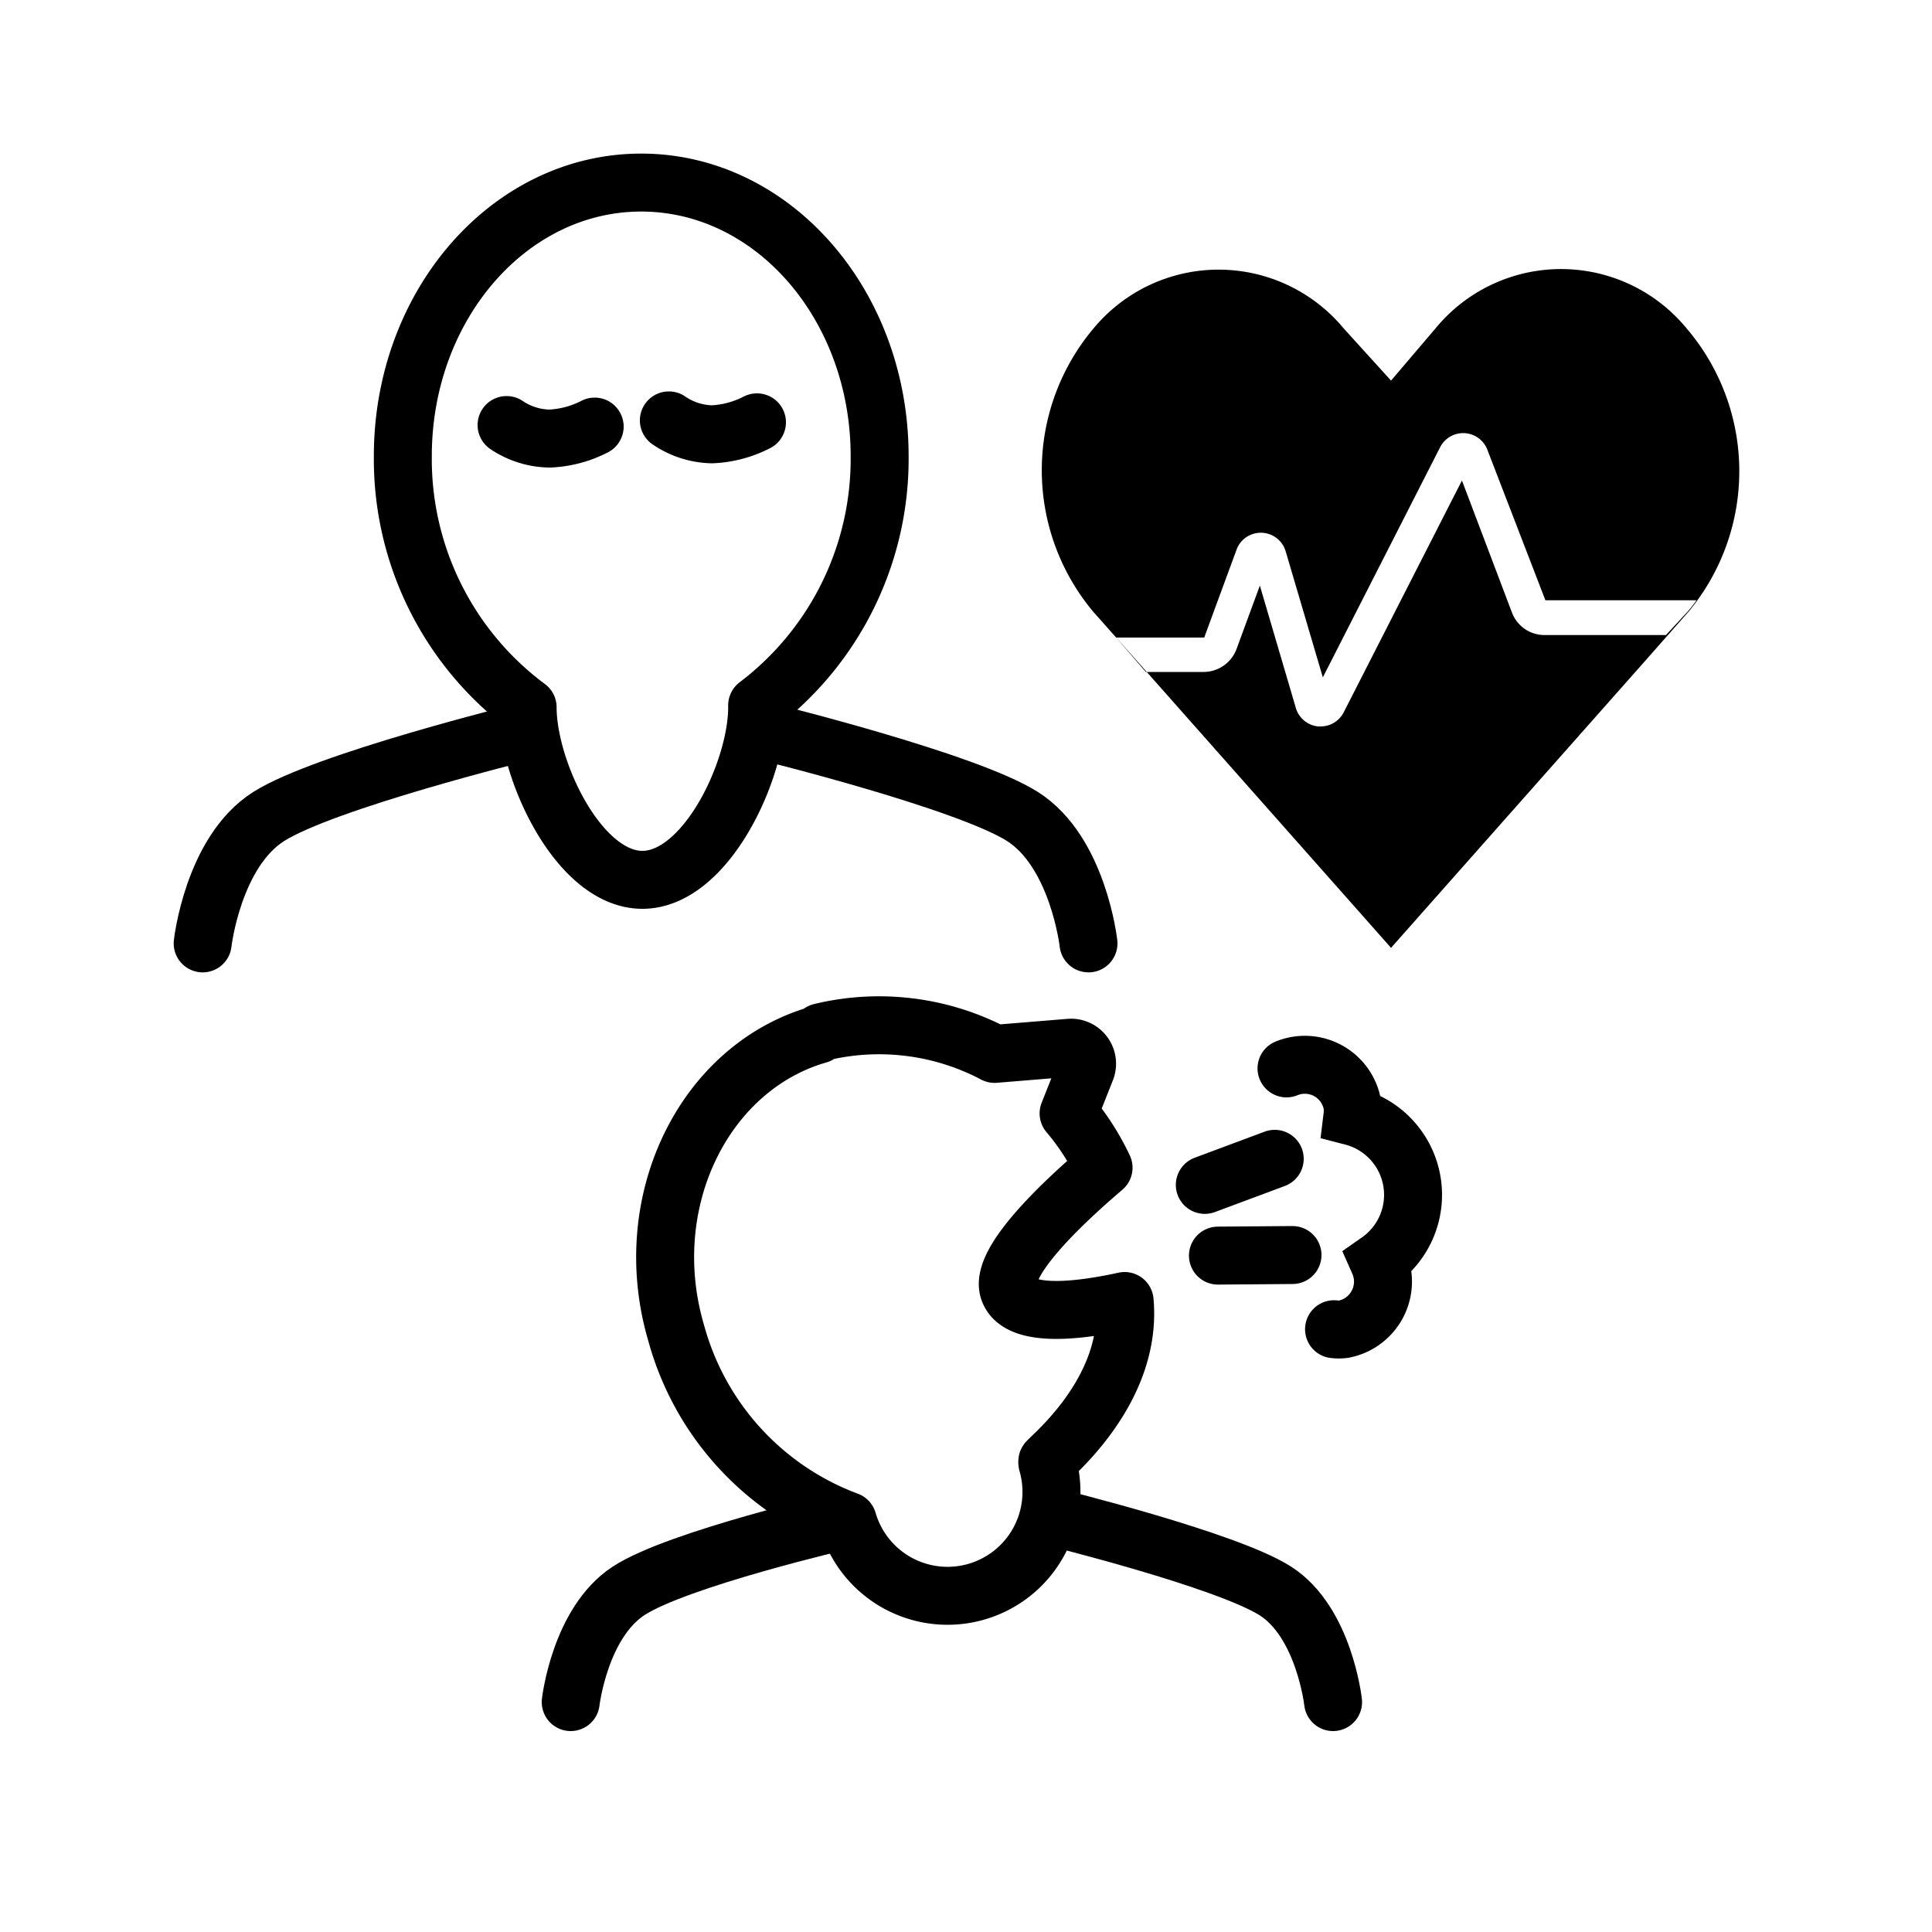 <svg id="Layer_1" data-name="Layer 1" xmlns="http://www.w3.org/2000/svg" viewBox="0 0 100 100"><defs><style>.cls-1,.cls-2,.cls-3,.cls-4{fill:none;}.cls-2,.cls-3,.cls-4{stroke:#000;stroke-width:3px;}.cls-2,.cls-3{stroke-linecap:round;}.cls-2{stroke-miterlimit:10;}.cls-3,.cls-4{stroke-linejoin:round;}</style></defs><g id="_161" data-name="161"><rect class="cls-1" x="53.92" y="13.55" width="35.89" height="35.89"/><path d="M87.3,17h0a8.41,8.41,0,0,0-13,0L72,19.7,69.55,17A8.41,8.41,0,0,0,56.6,17h0a11.4,11.4,0,0,0,0,14.68L59,34.38,72,49.06l13-14.68,2.4-2.72A11.38,11.38,0,0,0,87.3,17ZM86.23,32.87H79.94a1.8,1.8,0,0,1-1.68-1.16l-2.59-6.84-6.12,12a1.34,1.34,0,0,1-1.19.73h-.13a1.34,1.34,0,0,1-1.17-1l-1.85-6.29L64,33.6a1.82,1.82,0,0,1-1.69,1.18h-3l-.35-.4L57.77,33h4.56L64,28.46a1.34,1.34,0,0,1,2.55.09l1.92,6.51,6.07-11.91a1.34,1.34,0,0,1,2.45.14l3,7.78h7.82a6.26,6.26,0,0,1-.46.59Z"/></g><line class="cls-2" x1="62.36" y1="61.33" x2="65.98" y2="59.98"/><line class="cls-2" x1="63.04" y1="64.99" x2="66.9" y2="64.96"/><path class="cls-2" d="M69.05,68.8a2.09,2.09,0,0,0,.49,0,2.51,2.51,0,0,0,2-2.93,2.91,2.91,0,0,0-.19-.59A4.19,4.19,0,0,0,70,57.79a2.5,2.5,0,0,0,0-.61,2.5,2.5,0,0,0-3.41-1.88"/><path class="cls-3" d="M43.71,78.69s-8.64,2-11.17,3.65-3,5.76-3,5.76"/><path class="cls-3" d="M69,88.1s-.46-4.15-3-5.76-11.52-3.82-11.52-3.82"/><path class="cls-3" d="M42.36,53.55C36.43,55.25,33,62.23,35,69a14.43,14.43,0,0,0,8.88,9.72h0a5.37,5.37,0,1,0,10.33-3,.24.24,0,0,1,0-.08c.25-.31,4.42-3.71,4-8.3-2.19.48-5.5.94-6-.57s3.09-4.78,4.91-6.33a12.73,12.73,0,0,0-1.81-2.81l.9-2.27a.83.83,0,0,0-.83-1.13l-3.9.32a12.81,12.81,0,0,0-9-1.12Z"/><path class="cls-2" d="M30.78,22.08a5.61,5.61,0,0,1-2.33.62A4.08,4.08,0,0,1,26.22,22"/><path class="cls-2" d="M39.18,21.86a5.61,5.61,0,0,1-2.33.62,4.1,4.1,0,0,1-2.23-.72"/><path class="cls-4" d="M45.53,23.61c0-7.82-5.52-14.16-12.34-14.16S20.85,15.79,20.85,23.61a16,16,0,0,0,6.46,13h0c0,3.28,2.66,8.93,5.94,8.93s5.94-5.65,5.94-8.93c0,0,0-.06,0-.1A16,16,0,0,0,45.53,23.61Z"/><path class="cls-2" d="M10.49,48.83s.53-4.74,3.42-6.57S27.06,37.9,27.06,37.9"/><path class="cls-2" d="M56.34,48.83s-.53-4.74-3.42-6.57S39.77,37.9,39.77,37.9"/></svg>